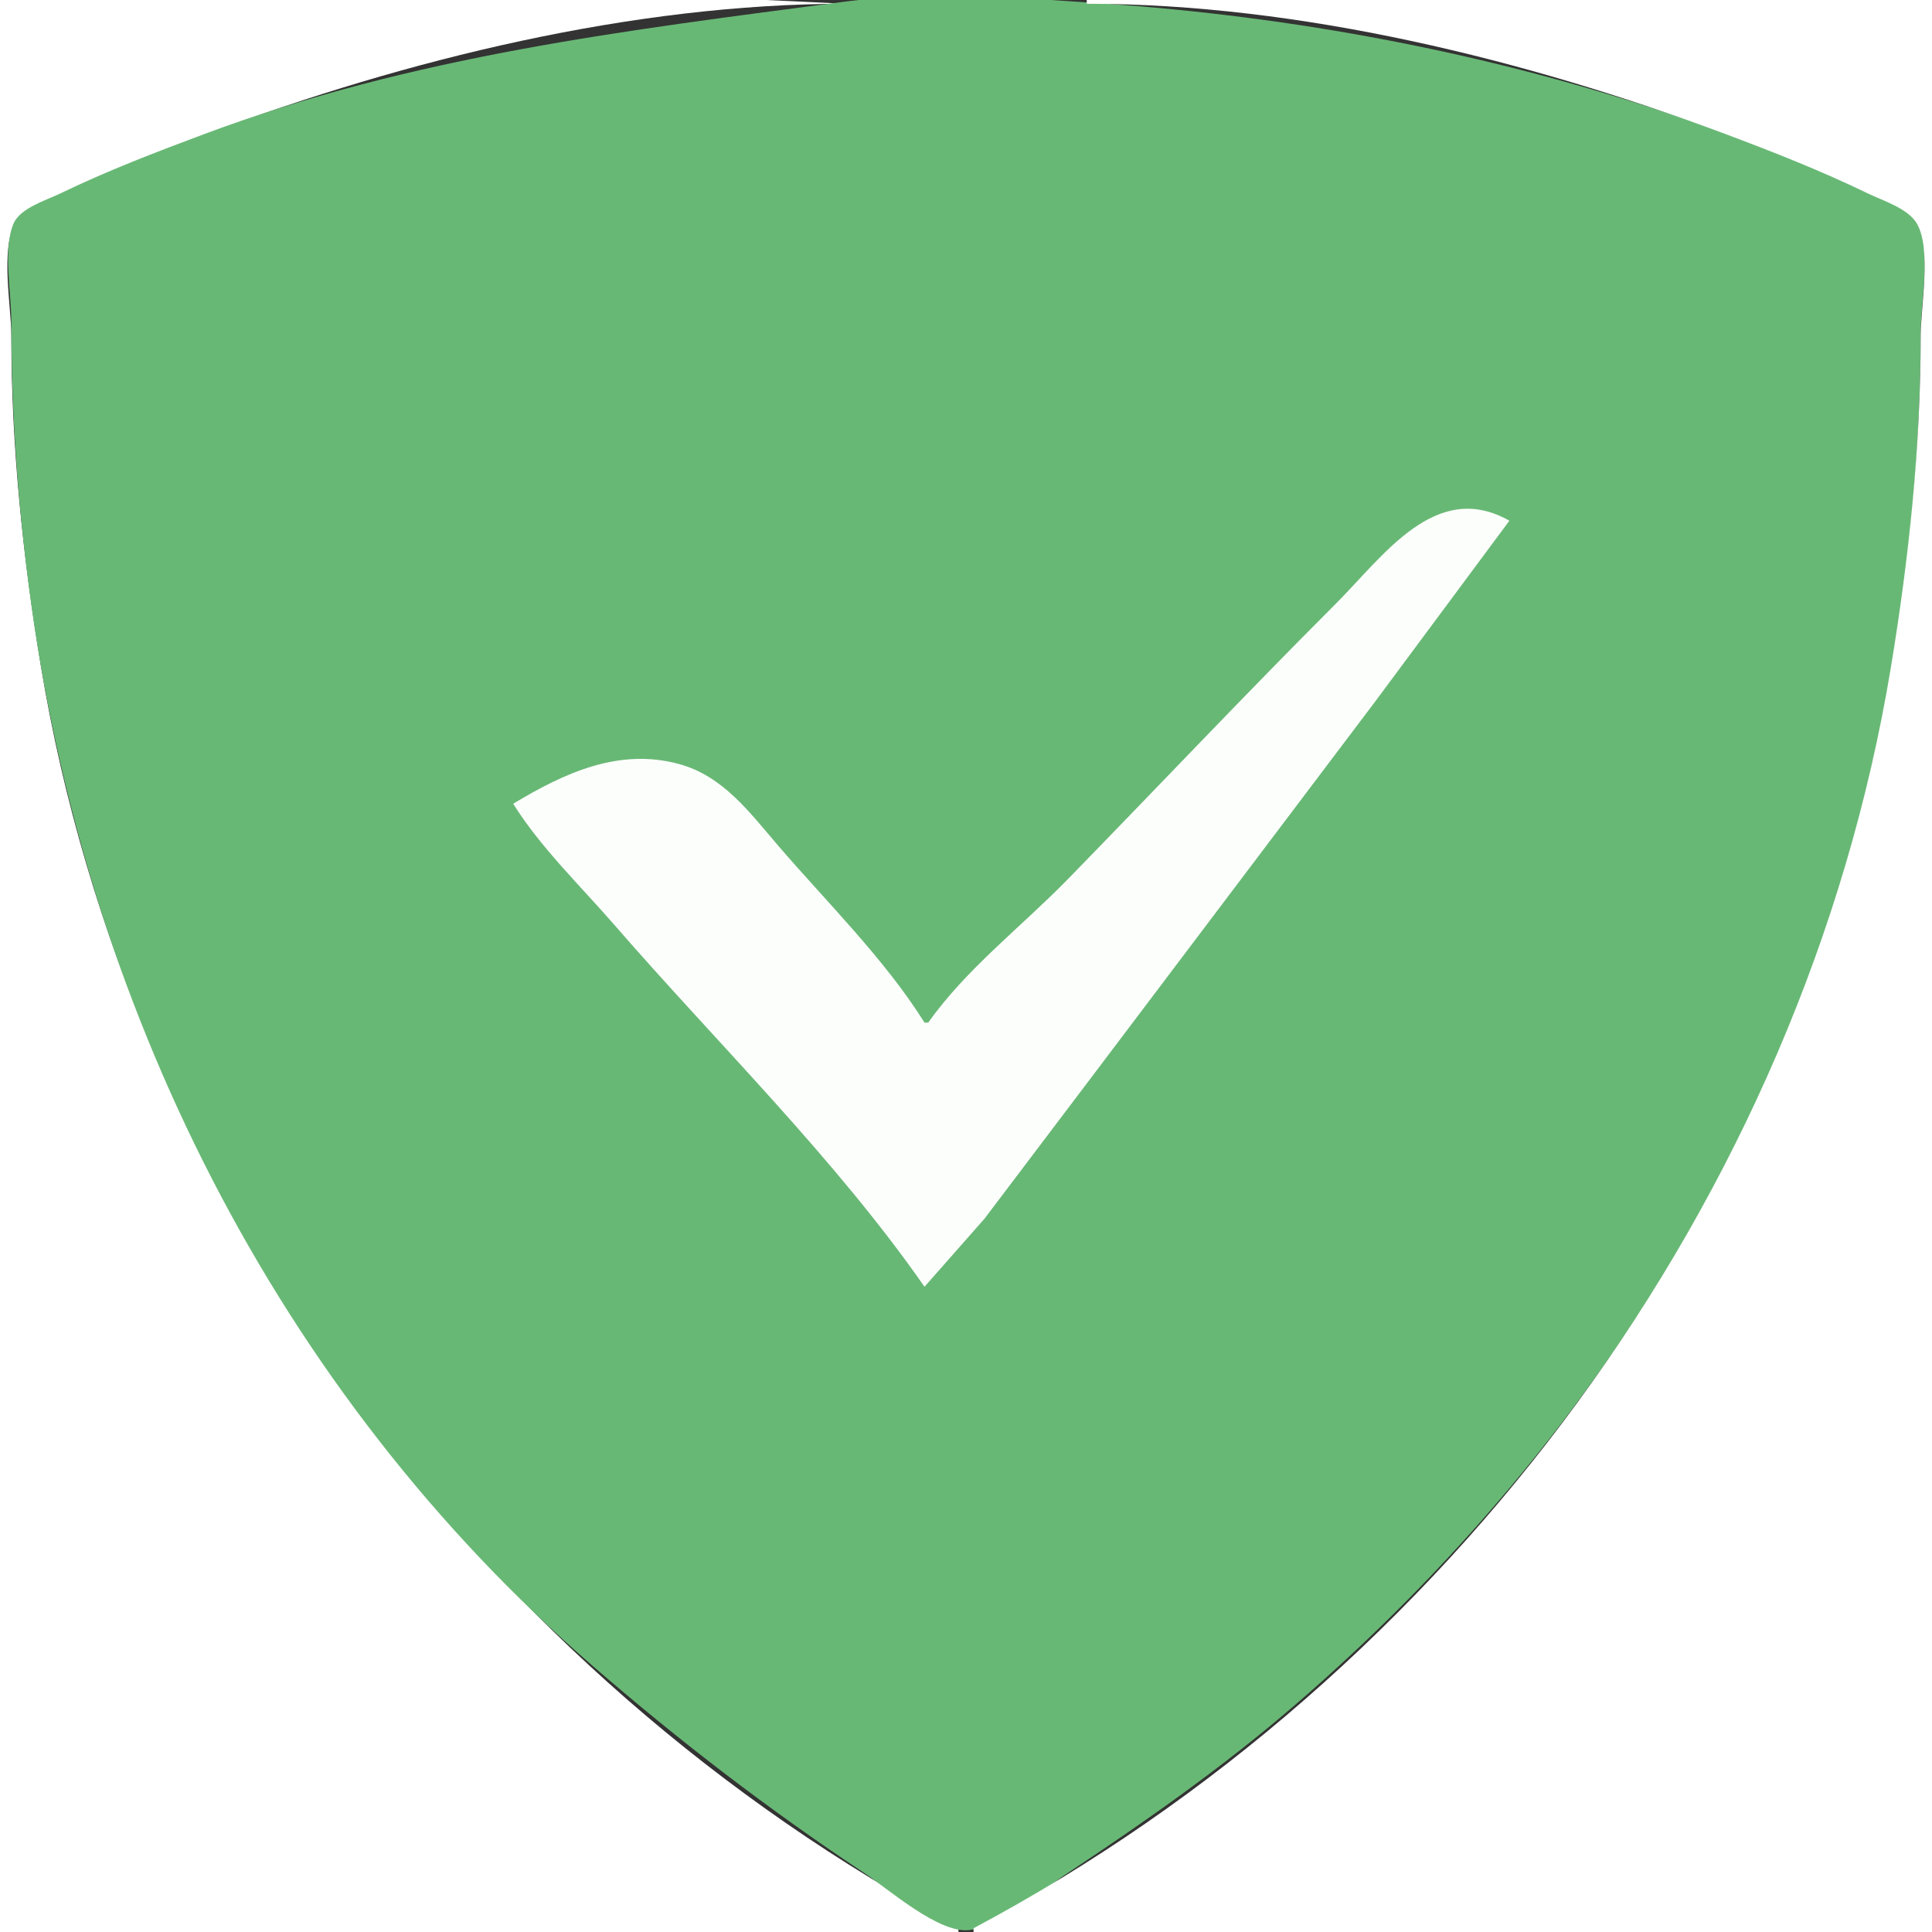<svg version="1.0" xmlns="http://www.w3.org/2000/svg" width="512" height="512">
  <rect width="100%" height="100%" fill="#333333" stroke="none"/>
  <path style="fill:#ffffff; stroke:none;" d="M0 0L0 512L254 512L254 511C127.964 443.92 34.249 317.844 10.92 177C6.111 147.969 3 118.414 3 89C3 81.291 0.061 65.937 4.028 59.213C6.384 55.219 13.014 53.187 17 51.258C29.344 45.286 42.164 40.224 55 35.424C107.529 15.783 167.677 1 224 1L203 0L158 0L0 0z" />
  <path style="fill:#68b875; stroke:none;" d="M224 0.424C165.666 8.084 109.72 14.741 54 35.576C41.209 40.358 28.308 45.303 16 51.258C12.251 53.073 5.388 55.111 3.603 59.213C0.708 65.869 3 77.784 3 85C3 108.76 4.648 132.433 7.718 156C21.981 265.482 72.963 368.557 157 441.424C179.955 461.328 203.674 479.532 229 496.333C235.47 500.625 248.919 512.586 257 511.474C265.475 510.308 275.974 500.994 283 496.333C303.725 482.584 324.134 468.252 343 452C426.678 379.917 483.078 285.297 501.414 176C506.279 147 509 117.375 509 88C509 80.594 512.007 64.716 507.972 58.39C504.882 53.547 495.075 50.783 490 48.576C474.191 41.698 458.362 35.454 442 30C393.359 13.786 343.065 4.407 292 0.91C270.185 -0.583 245.76 -2.433 224 0.424z" />
  <path style="fill:#ffffff; stroke:none;" d="M288 0L288 1C344.379 1 404.434 15.766 457 35.424C469.836 40.225 482.656 45.286 495 51.258C498.986 53.187 505.616 55.219 507.972 59.213C511.939 65.937 509 81.291 509 89C509 118.414 505.889 147.969 501.08 177C477.75 317.847 384.032 443.922 258 511L258 512L512 512L512 0L288 0z" />
  <path style="fill:#01ff01; stroke:none;" d="M330 4L331 5L330 4M356 8L357 9L356 8z" />
  <path style="fill:#81a183; stroke:none;" d="M144 10L145 11L144 10M367 10L368 11L367 10z" />
  <path style="fill:#01ff01; stroke:none;" d="M372 11L373 12L372 11z" />
  <path style="fill:#81a183; stroke:none;" d="M410 20L411 21L410 20M87 24L88 25L87 24M424 24L425 25L424 24z" />
  <path style="fill:#01ff01; stroke:none;" d="M437 28L438 29L437 28M440 29L441 30L440 29M443 30L444 31L443 30M446 31L447 32L446 31z" />
  <path style="fill:#81a183; stroke:none;" d="M54 35L55 36L54 35M41 40L42 41L41 40M36 42L37 43L36 42M29 45L30 46L29 45z" />
  <path style="fill:#01ff01; stroke:none;" d="M508 106L509 107L508 106z" />
  <path style="fill:#fcfefc; stroke:none;" d="M246 271L245 271C234.481 254.18 219.062 239.048 206.13 224C198.655 215.301 191.65 205.689 180 202.49C163.995 198.095 149.451 204.903 136 213C143.252 224.594 153.764 234.689 162.718 245C189.891 276.287 221.342 307.016 245 341L260.873 323L290.373 284L364.373 186L400 138C380.489 126.91 366.576 147.424 354 160C330.014 183.986 306.67 208.72 282.985 233C270.945 245.343 255.932 256.9 246 271z" />
  <path style="fill:#81a183; stroke:none;" d="M7 154L8 155L7 154z" />
  <path style="fill:#01ff01; stroke:none;" d="M504 154L505 155L504 154z" />
  <path style="fill:#81a183; stroke:none;" d="M12 186L13 187L12 186z" />
  <path style="fill:#01ff01; stroke:none;" d="M499 186L500 187L499 186M13 191L14 192L13 191z" />
  <path style="fill:#81a183; stroke:none;" d="M17 209L18 210L17 209z" />
  <path style="fill:#01ff01; stroke:none;" d="M494 209L495 210L494 209z" />
  <path style="fill:#81a183; stroke:none;" d="M489 228L490 229L489 228M25 238L26 239L25 238z" />
  <path style="fill:#01ff01; stroke:none;" d="M486 238L487 239L486 238M37 272L38 273L37 272M474 272L475 273L474 272M47 295L48 296L47 295M464 295L465 296L464 295z" />
  <path style="fill:#81a183; stroke:none;" d="M463 297L464 298L463 297z" />
  <path style="fill:#01ff01; stroke:none;" d="M56 313L57 314L56 313M455 313L456 314L455 313M62 324L63 325L62 324M449 324L450 325L449 324z" />
  <path style="fill:#81a183; stroke:none;" d="M76 347L77 348L76 347M435 347L436 348L435 347M82 356L83 357L82 356M429 356L430 357L429 356z" />
  <path style="fill:#01ff01; stroke:none;" d="M84 359L85 360L84 359M427 359L428 360L427 359M89 366L90 367L89 366M422 366L423 367L422 366z" />
  <path style="fill:#81a183; stroke:none;" d="M92 370L93 371L92 370M102 383L103 384L102 383z" />
  <path style="fill:#01ff01; stroke:none;" d="M131 416L132 417L131 416M380 416L381 417L380 416M132 417L133 418L132 417M379 417L380 418L379 417M133 418L134 419L133 418z" />
  <path style="fill:#81a183; stroke:none;" d="M378 418L379 419L378 418M141 426L142 427L141 426M370 426L371 427L370 426z" />
  <path style="fill:#01ff01; stroke:none;" d="M142 427L143 428L142 427z" />
  <path style="fill:#81a183; stroke:none;" d="M369 427L370 428L369 427z" />
  <path style="fill:#01ff01; stroke:none;" d="M143 428L144 429L143 428M368 428L369 429L368 428M157 441L158 442L157 441z" />
  <path style="fill:#81a183; stroke:none;" d="M354 441L355 442L354 441z" />
  <path style="fill:#01ff01; stroke:none;" d="M172 454L173 455L172 454M274 501L275 502L274 501z" />
</svg>
